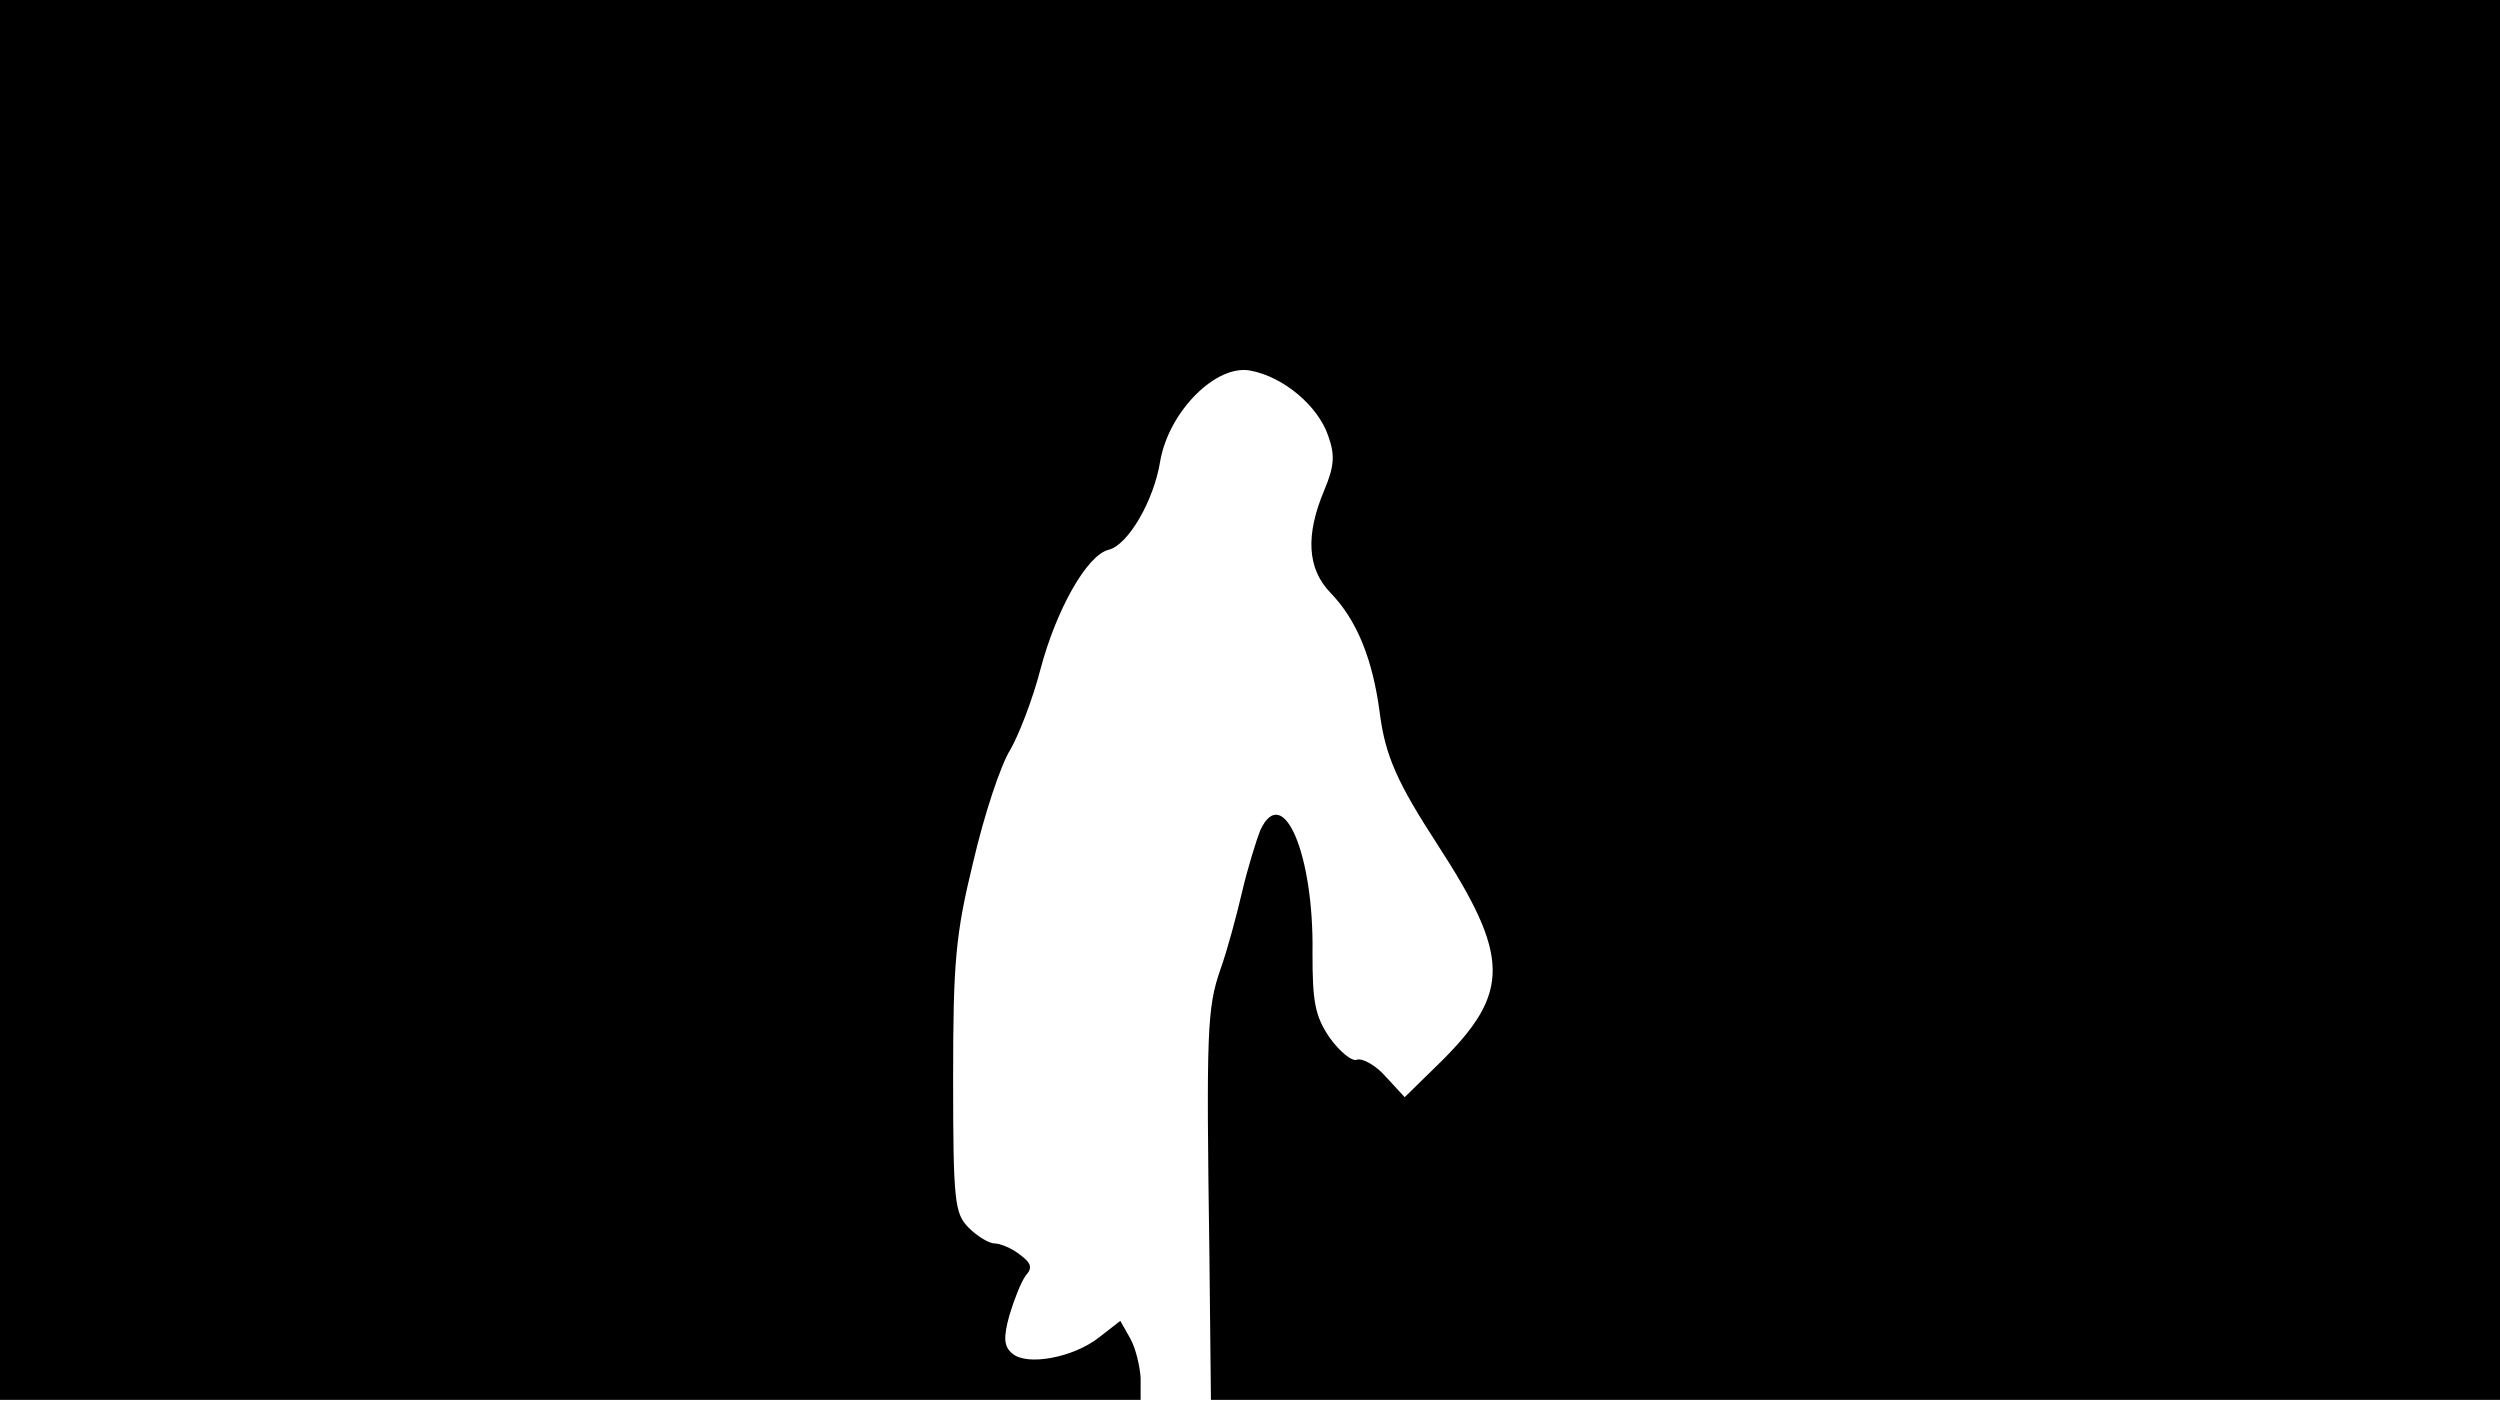 <svg version="1.0" xmlns="http://www.w3.org/2000/svg"
 width="668px" style="transform:scale(1,1.001);" height="375.75px" viewBox="0 0 320 180"
 preserveAspectRatio="xMidYMid meet">
<g transform="translate(0,180) scale(0.1,-0.1)"
fill="#000000" stroke="none">
<path d="M0 905 l0 -895 730 0 730 0 0 28 c-1 15 -6 37 -13 50 l-13 23 -27 -21 c-33
-26 -92 -37 -111 -21 -11 9 -12 20 -4 49 6 20 15 43 21 51 9 10 7 16 -8 27
-10 8 -25 14 -32 14 -7 0 -22 9 -33 20 -18 18 -20 33 -20 191 0 149 3 184 26
278 14 60 35 123 47 142 11 19 29 65 39 104 20 75 59 145 87 152 25 6 58 63
66 113 11 64 72 125 116 116 42 -8 86 -45 99 -83 9 -25 8 -39 -5 -70 -24 -57
-22 -100 8 -131 34 -35 54 -85 63 -153 7 -55 22 -89 74 -169 93 -143 94 -189
4 -278 l-46 -45 -24 26 c-13 15 -30 24 -37 22 -6 -3 -22 10 -35 28 -19 28 -22
46 -22 108 2 127 -38 220 -67 157 -5 -13 -16 -48 -23 -78 -7 -30 -19 -75 -28
-100 -17 -49 -18 -79 -14 -362 l2 -188 825 0 825 0 0 895 0 895 -1600 0 -1600
0 0 -895z"/>
</g>
</svg>
